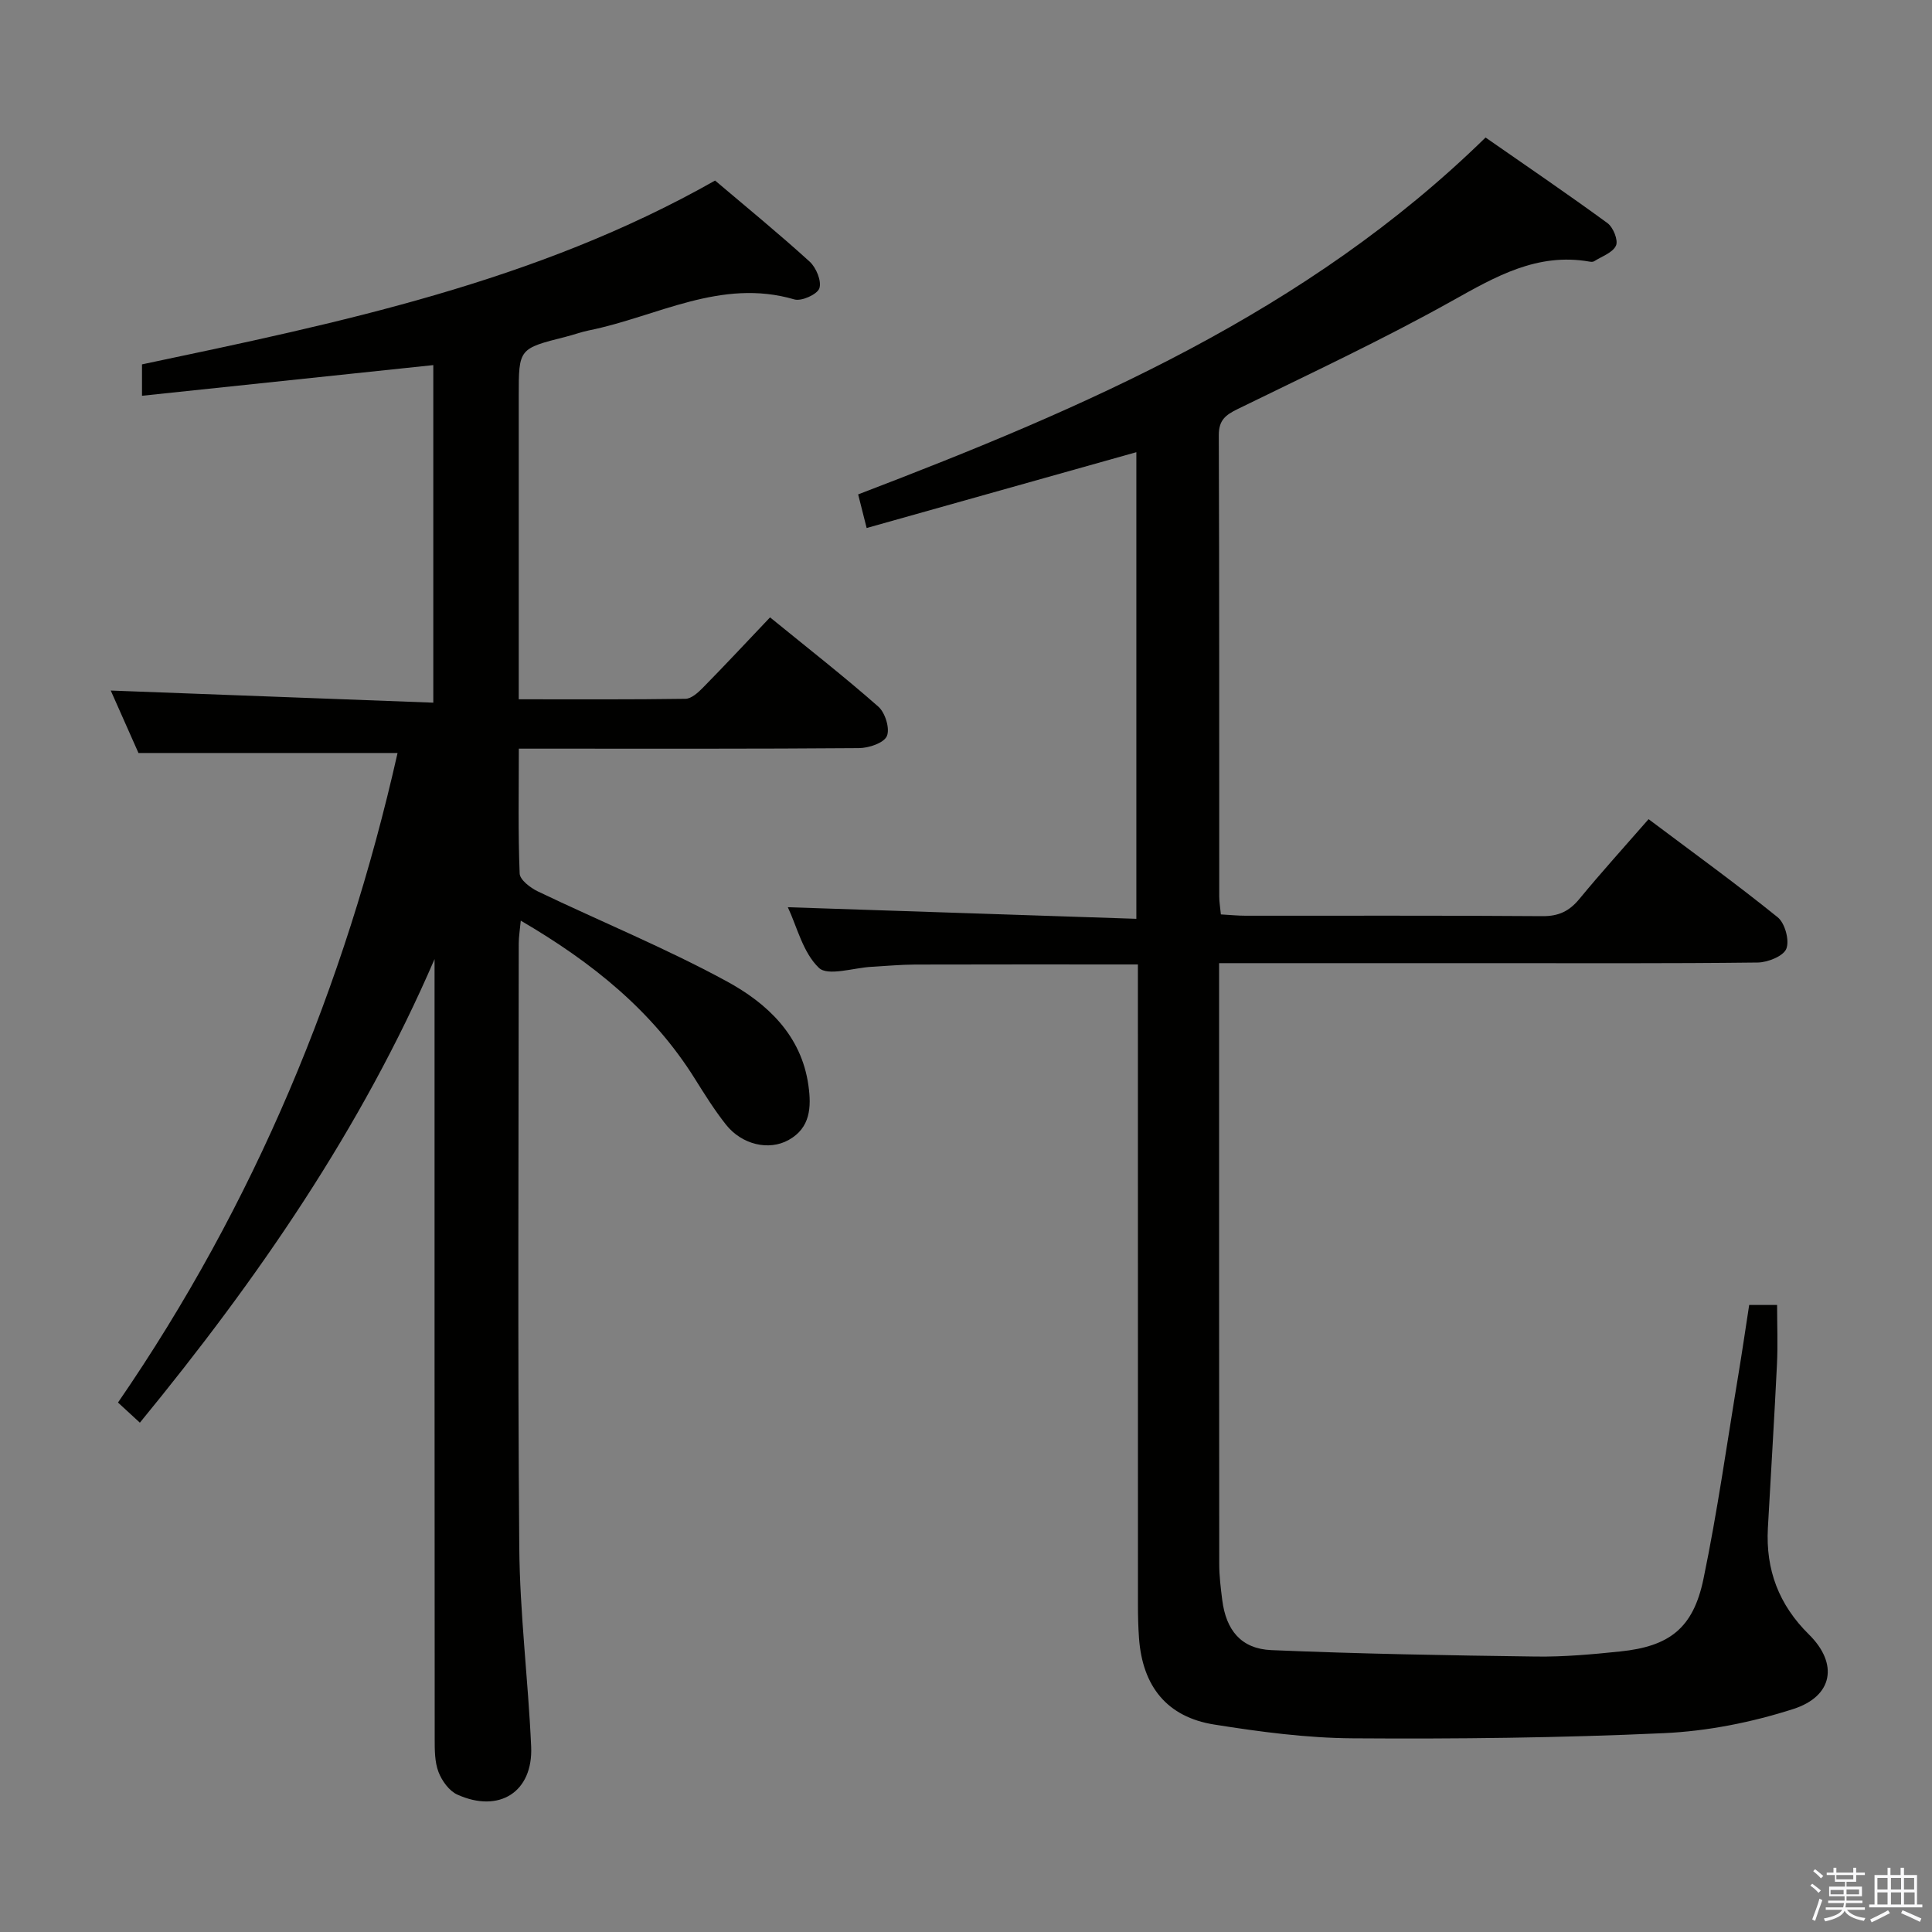 <svg enable-background="new 0 0 400 400" viewBox="0 0 400 400" xmlns="http://www.w3.org/2000/svg"><rect x="0" y="0" width="400" height="400" fill="#808080" stroke="none"/><path d="m374.8 390.4.4-.4c.7.5 1.3 1 1.8 1.4l-.5.5c-.5-.6-1.1-1.1-1.7-1.5zm1 7.3-.6-.3c.5-1.4 1.1-2.8 1.5-4.3.2.1.4.2.6.3-.5 1.3-1 2.8-1.5 4.3zm-.4-10.3.4-.4c.4.3 1 .8 1.7 1.4l-.5.5c-.4-.5-1-1-1.6-1.5zm2.5.3h1.7v-1h.6v1h3.5v-1h.6v1h1.8v.5h-1.8v1.4h-2v1h3.2v2h-3.2v.9h3.3v.5h-3.4c0 .3-.1.6-.1.9h4v.5h-3.7c.7.9 1.9 1.5 3.8 1.7-.1.2-.2.4-.3.6-2.1-.4-3.5-1.1-4-2.1-.4 1-1.8 1.7-4 2.2-.1-.2-.2-.4-.3-.6 2.1-.4 3.4-1 3.8-1.8h-3.4v-.5h3.6c.1-.3.1-.6.2-.9h-3.3v-.5h3.4c0-.3 0-.6 0-.9h-3.2v-2h3.3v-1h-2.1v-1.4h-1.7v-.5zm1.1 3.5v1h2.7c0-.3 0-.4 0-.4 0-.1 0-.2 0-.2 0-.1 0-.2 0-.3h-2.7zm1.2-3v.9h3.5v-.9zm4.7 3h-2.6v.6.4h2.6z" fill="#fafafb"/><path d="m393.6 386.7h.6v1.5h2.7v6.1h1.1v.6h-11v-.6h1.1v-6.1h2.7v-1.5h.6v1.5h2.1v-1.5zm-2.7 8.8.4.6c-1.2.6-2.5 1.3-3.8 1.9-.1-.2-.2-.4-.3-.6 1.2-.6 2.5-1.2 3.7-1.9zm-2.2-6.7v2.4h2.1v-2.4zm0 3v2.5h2.1v-2.5zm2.8-3v2.4h2.1v-2.4zm0 3v2.5h2.1v-2.5zm6 6.1c-1.4-.7-2.7-1.3-3.9-1.8l.3-.6c1.5.6 2.7 1.2 3.9 1.7zm-1.2-9.1h-2.1v2.4h2.1zm-2.1 3v2.5h2.2v-2.5z" fill="#fafafb"/><g fill="#010100"><path d="m235.59 199.68c-15.88 0-31-.03-46.12.02-2.99.01-5.98.3-8.96.46-3.77.2-9.1 2.01-10.97.22-3.32-3.18-4.54-8.55-6.43-12.55 24.11.8 47.96 1.6 72.16 2.4 0-33.02 0-64.78 0-96.61-18.54 5.21-37.06 10.42-55.84 15.7-.74-2.93-1.22-4.8-1.76-6.96 47.11-18.01 92.89-37.68 129.9-73.89 8.49 5.91 16.97 11.68 25.25 17.73 1.18.87 2.26 3.55 1.75 4.65-.67 1.47-2.92 2.22-4.52 3.24-.25.16-.66.13-.98.07-10.78-1.88-19.36 3.06-28.37 8.1-14.48 8.1-29.55 15.13-44.46 22.43-2.49 1.22-3.92 2.29-3.9 5.43.12 31.83.07 63.66.09 95.49 0 1.12.2 2.25.34 3.71 1.85.1 3.47.27 5.08.27 20.5.02 41-.07 61.49.09 3.35.03 5.57-1.03 7.65-3.56 4.54-5.51 9.34-10.8 14.33-16.52 9.09 6.83 18.1 13.34 26.73 20.31 1.51 1.22 2.48 4.79 1.79 6.52-.6 1.53-3.85 2.83-5.94 2.85-18.5.22-37 .13-55.49.13-16.67 0-33.33 0-50 0-1.79 0-3.58 0-6.01 0v5.92c0 39.5-.01 78.99.03 118.49 0 2.48.31 4.96.62 7.43.79 6.27 3.91 10.12 10.17 10.39 18.25.77 36.52 1.09 54.79 1.33 5.8.08 11.63-.45 17.41-1.05 10.23-1.05 15.14-4.81 17.26-15 2.9-13.96 4.87-28.11 7.21-42.18.79-4.75 1.48-9.51 2.26-14.56h5.78c0 4.14.17 8.25-.03 12.33-.55 11.29-1.26 22.58-1.88 33.87-.47 8.61 2.26 15.87 8.51 22.03 6.11 6.03 5.02 12.77-3.27 15.43-8.58 2.75-17.74 4.58-26.74 4.99-21.45.98-42.94 1.22-64.42 1.07-9.58-.06-19.21-1.34-28.7-2.85-9.78-1.55-14.86-7.9-15.58-17.89-.17-2.32-.22-4.66-.22-6.99-.01-42-.01-83.99-.01-125.99 0-1.97 0-3.95 0-6.5z"/><path d="m28.96 294.55c-1.64-1.51-2.84-2.62-4.53-4.17 28.24-41.05 46.99-86.18 57.88-134.48-17.71 0-35.36 0-53.64 0-1.69-3.81-3.76-8.47-5.74-12.93 22.27.84 44.36 1.66 66.78 2.51 0-24.08 0-47 0-69.89-20.01 2.11-39.92 4.2-60.31 6.35 0-2.67 0-4.54 0-6.5 40.7-8.58 81.5-17 118.65-38.06 6.49 5.5 13.18 10.97 19.57 16.78 1.36 1.23 2.52 4.04 2.02 5.53-.43 1.26-3.7 2.74-5.18 2.3-15.25-4.47-28.49 3.59-42.55 6.42-1.62.33-3.18.92-4.79 1.32-9.71 2.45-9.72 2.44-9.72 12.22v57 5.83c11.94 0 23.23.07 34.52-.1 1.23-.02 2.63-1.3 3.62-2.31 4.55-4.63 8.98-9.38 13.89-14.55 7.93 6.46 15.37 12.27 22.44 18.5 1.41 1.25 2.42 4.56 1.74 6.09-.63 1.43-3.75 2.47-5.78 2.48-21.5.17-43 .11-64.5.11-1.79 0-3.59 0-5.91 0 0 8.94-.17 17.41.17 25.85.05 1.31 2.21 2.96 3.75 3.7 13.02 6.24 26.44 11.73 39.1 18.61 8.35 4.54 15.49 11.14 16.94 21.6.62 4.44.42 8.75-4.1 11.26-4.11 2.29-9.7.96-12.97-3.17-2.37-2.99-4.41-6.26-6.44-9.5-8.79-14.06-21.23-24.08-36.05-32.74-.18 1.97-.42 3.34-.42 4.72-.02 41.66-.23 83.33.11 124.99.11 13.77 1.85 27.52 2.46 41.29.42 9.37-6.59 13.87-15.29 9.94-1.69-.76-3.19-2.85-3.89-4.67-.8-2.09-.79-4.56-.79-6.86-.04-52-.03-103.99-.03-155.99 0-1.82 0-3.64 0-5.46-15.16 35.12-36.54 66.15-61.01 95.98z"/></g></svg>